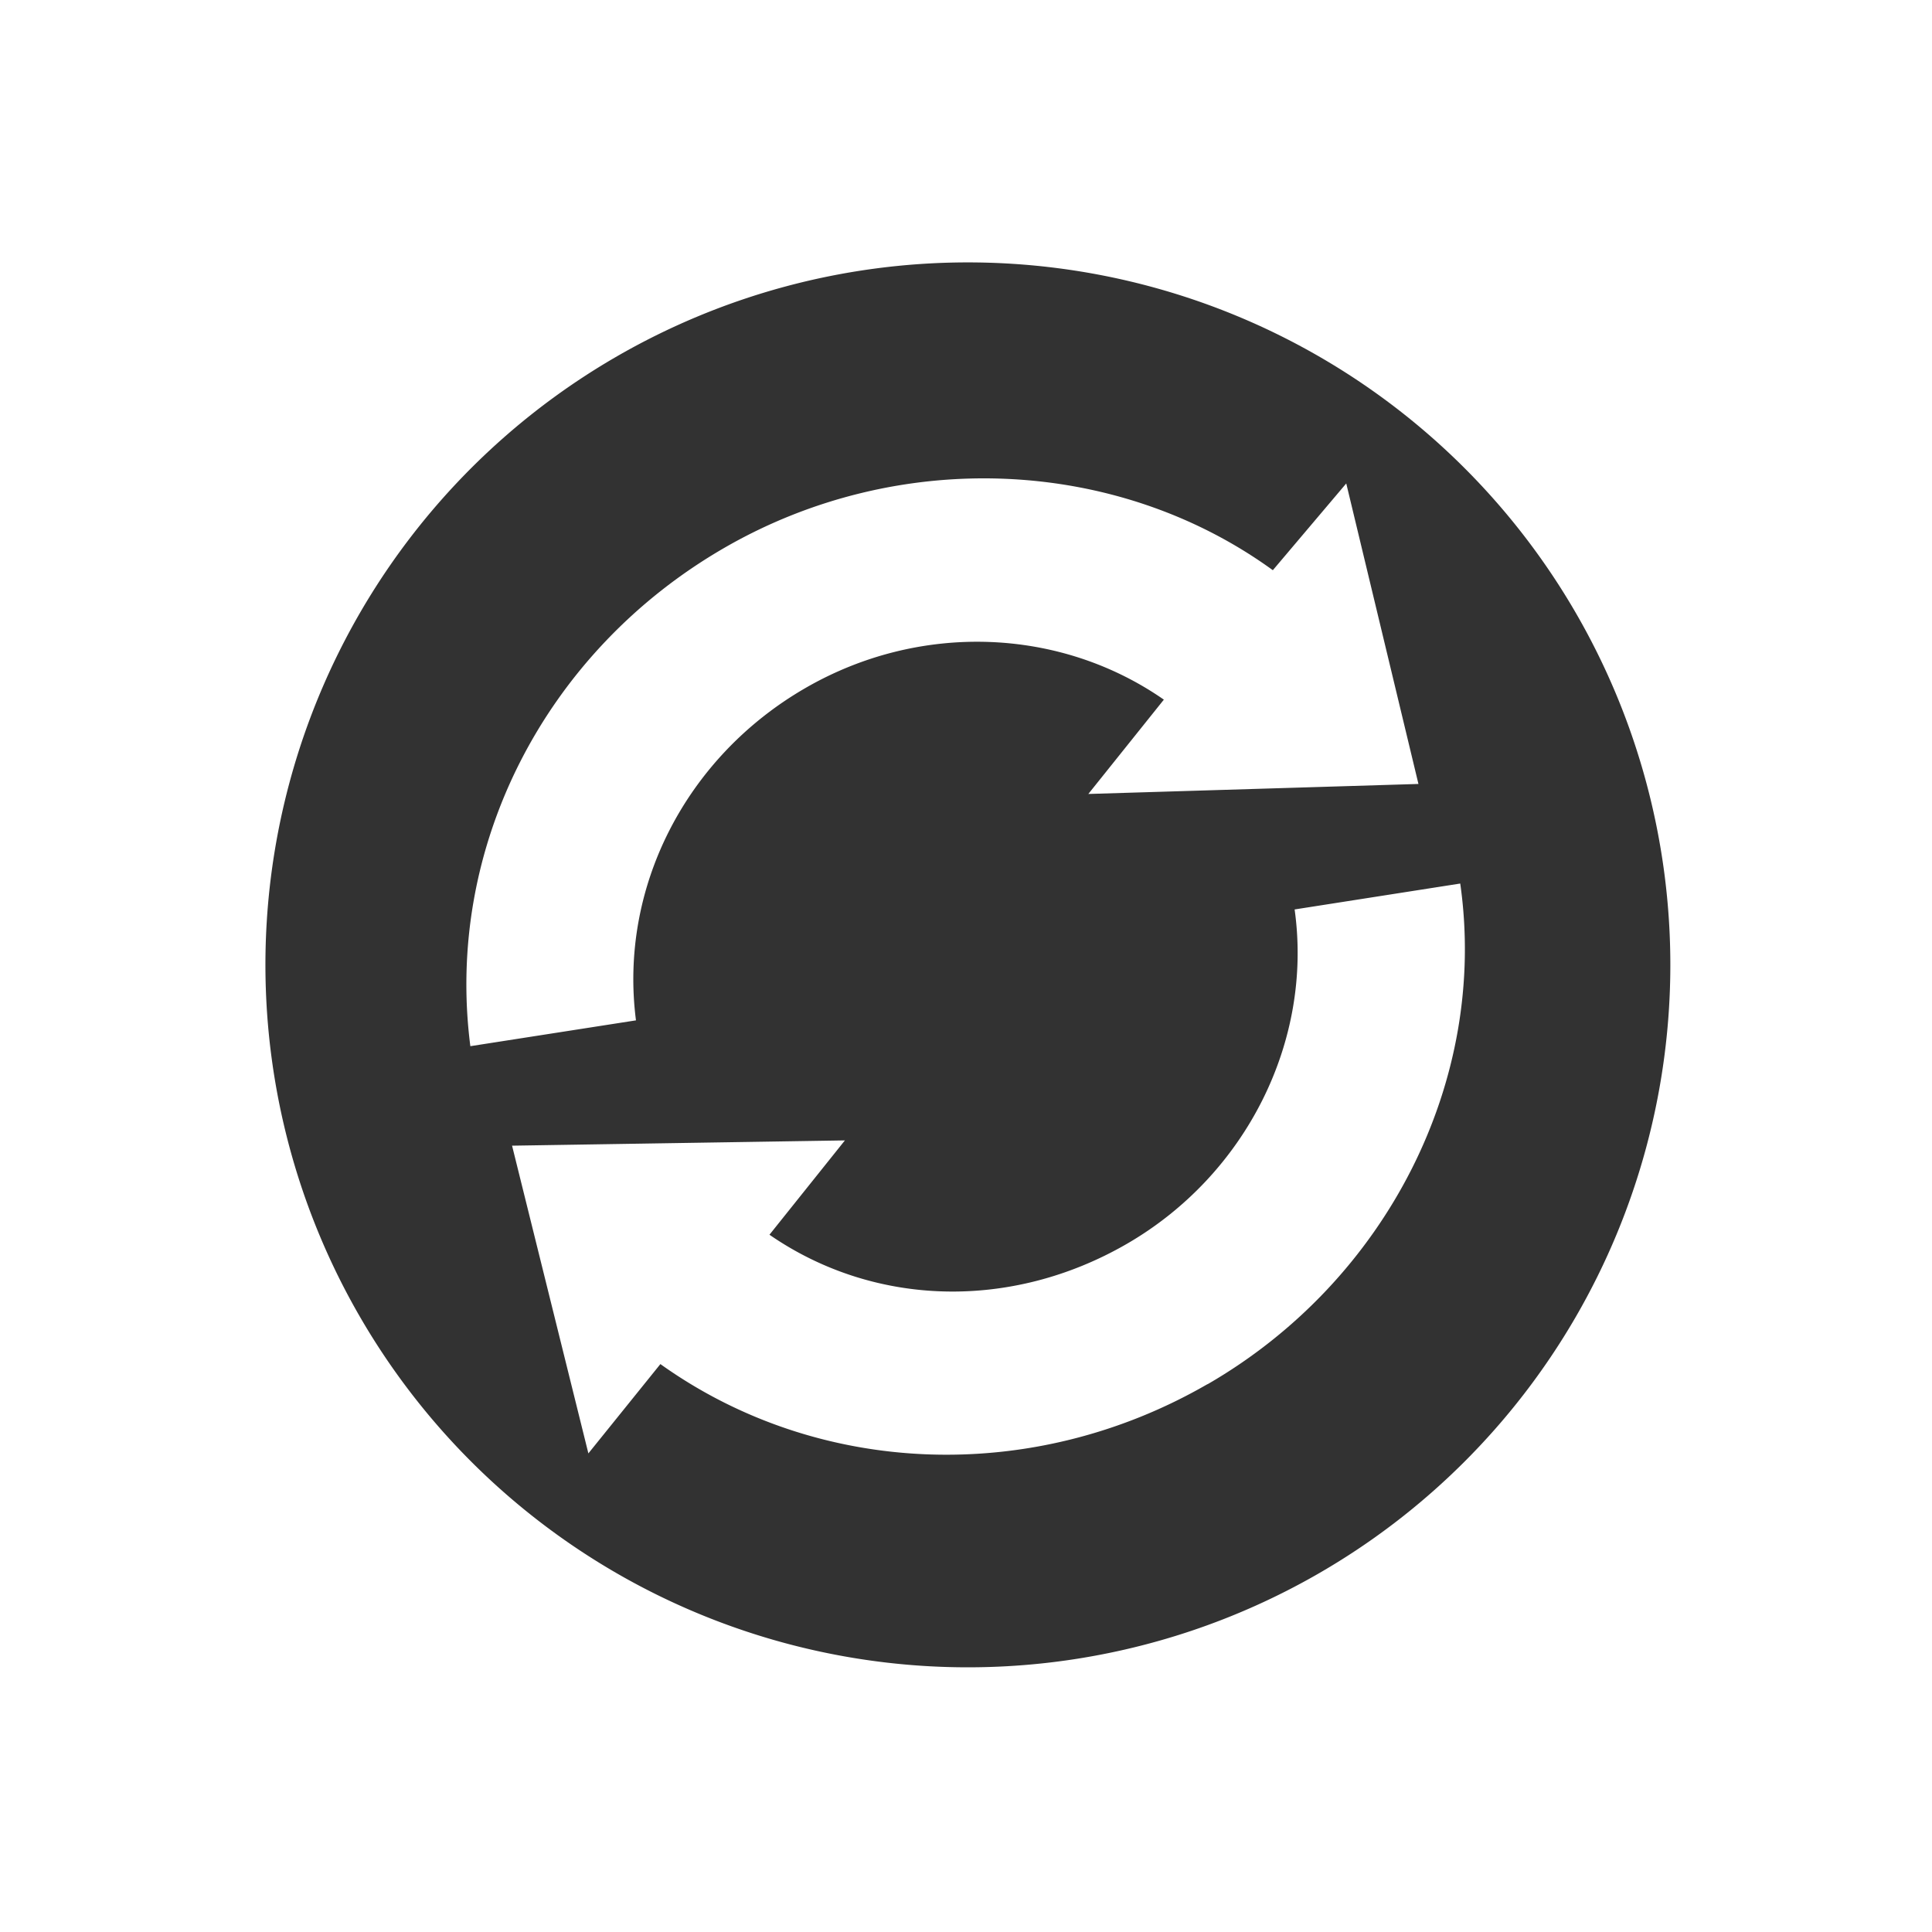 <svg xmlns="http://www.w3.org/2000/svg" width="22" height="22"><defs><style id="current-color-scheme" type="text/css"></style></defs><path d="M14.999 17.927a7.999 7.999 0 1 0-8-13.854 7.999 7.999 0 0 0 8 13.854zm-1.25-2.165c-1.995 1.152-4.432 1.055-6.229-.229L6.7 16.55l-.869-3.504 3.79-.06-.859 1.074c1.193.824 2.754.863 4.066.106 1.362-.786 2.124-2.312 1.914-3.81l1.886-.295c.32 2.244-.835 4.522-2.878 5.702zm2.403-6.835l-3.759.114.86-1.074c-1.183-.823-2.779-.885-4.082-.132-1.364.788-2.124 2.277-1.929 3.784l-1.886.294c-.292-2.26.846-4.493 2.893-5.675 1.985-1.146 4.468-1.034 6.245.255l.836-.988.822 3.422z" fill="currentColor" color="#323232"/></svg>